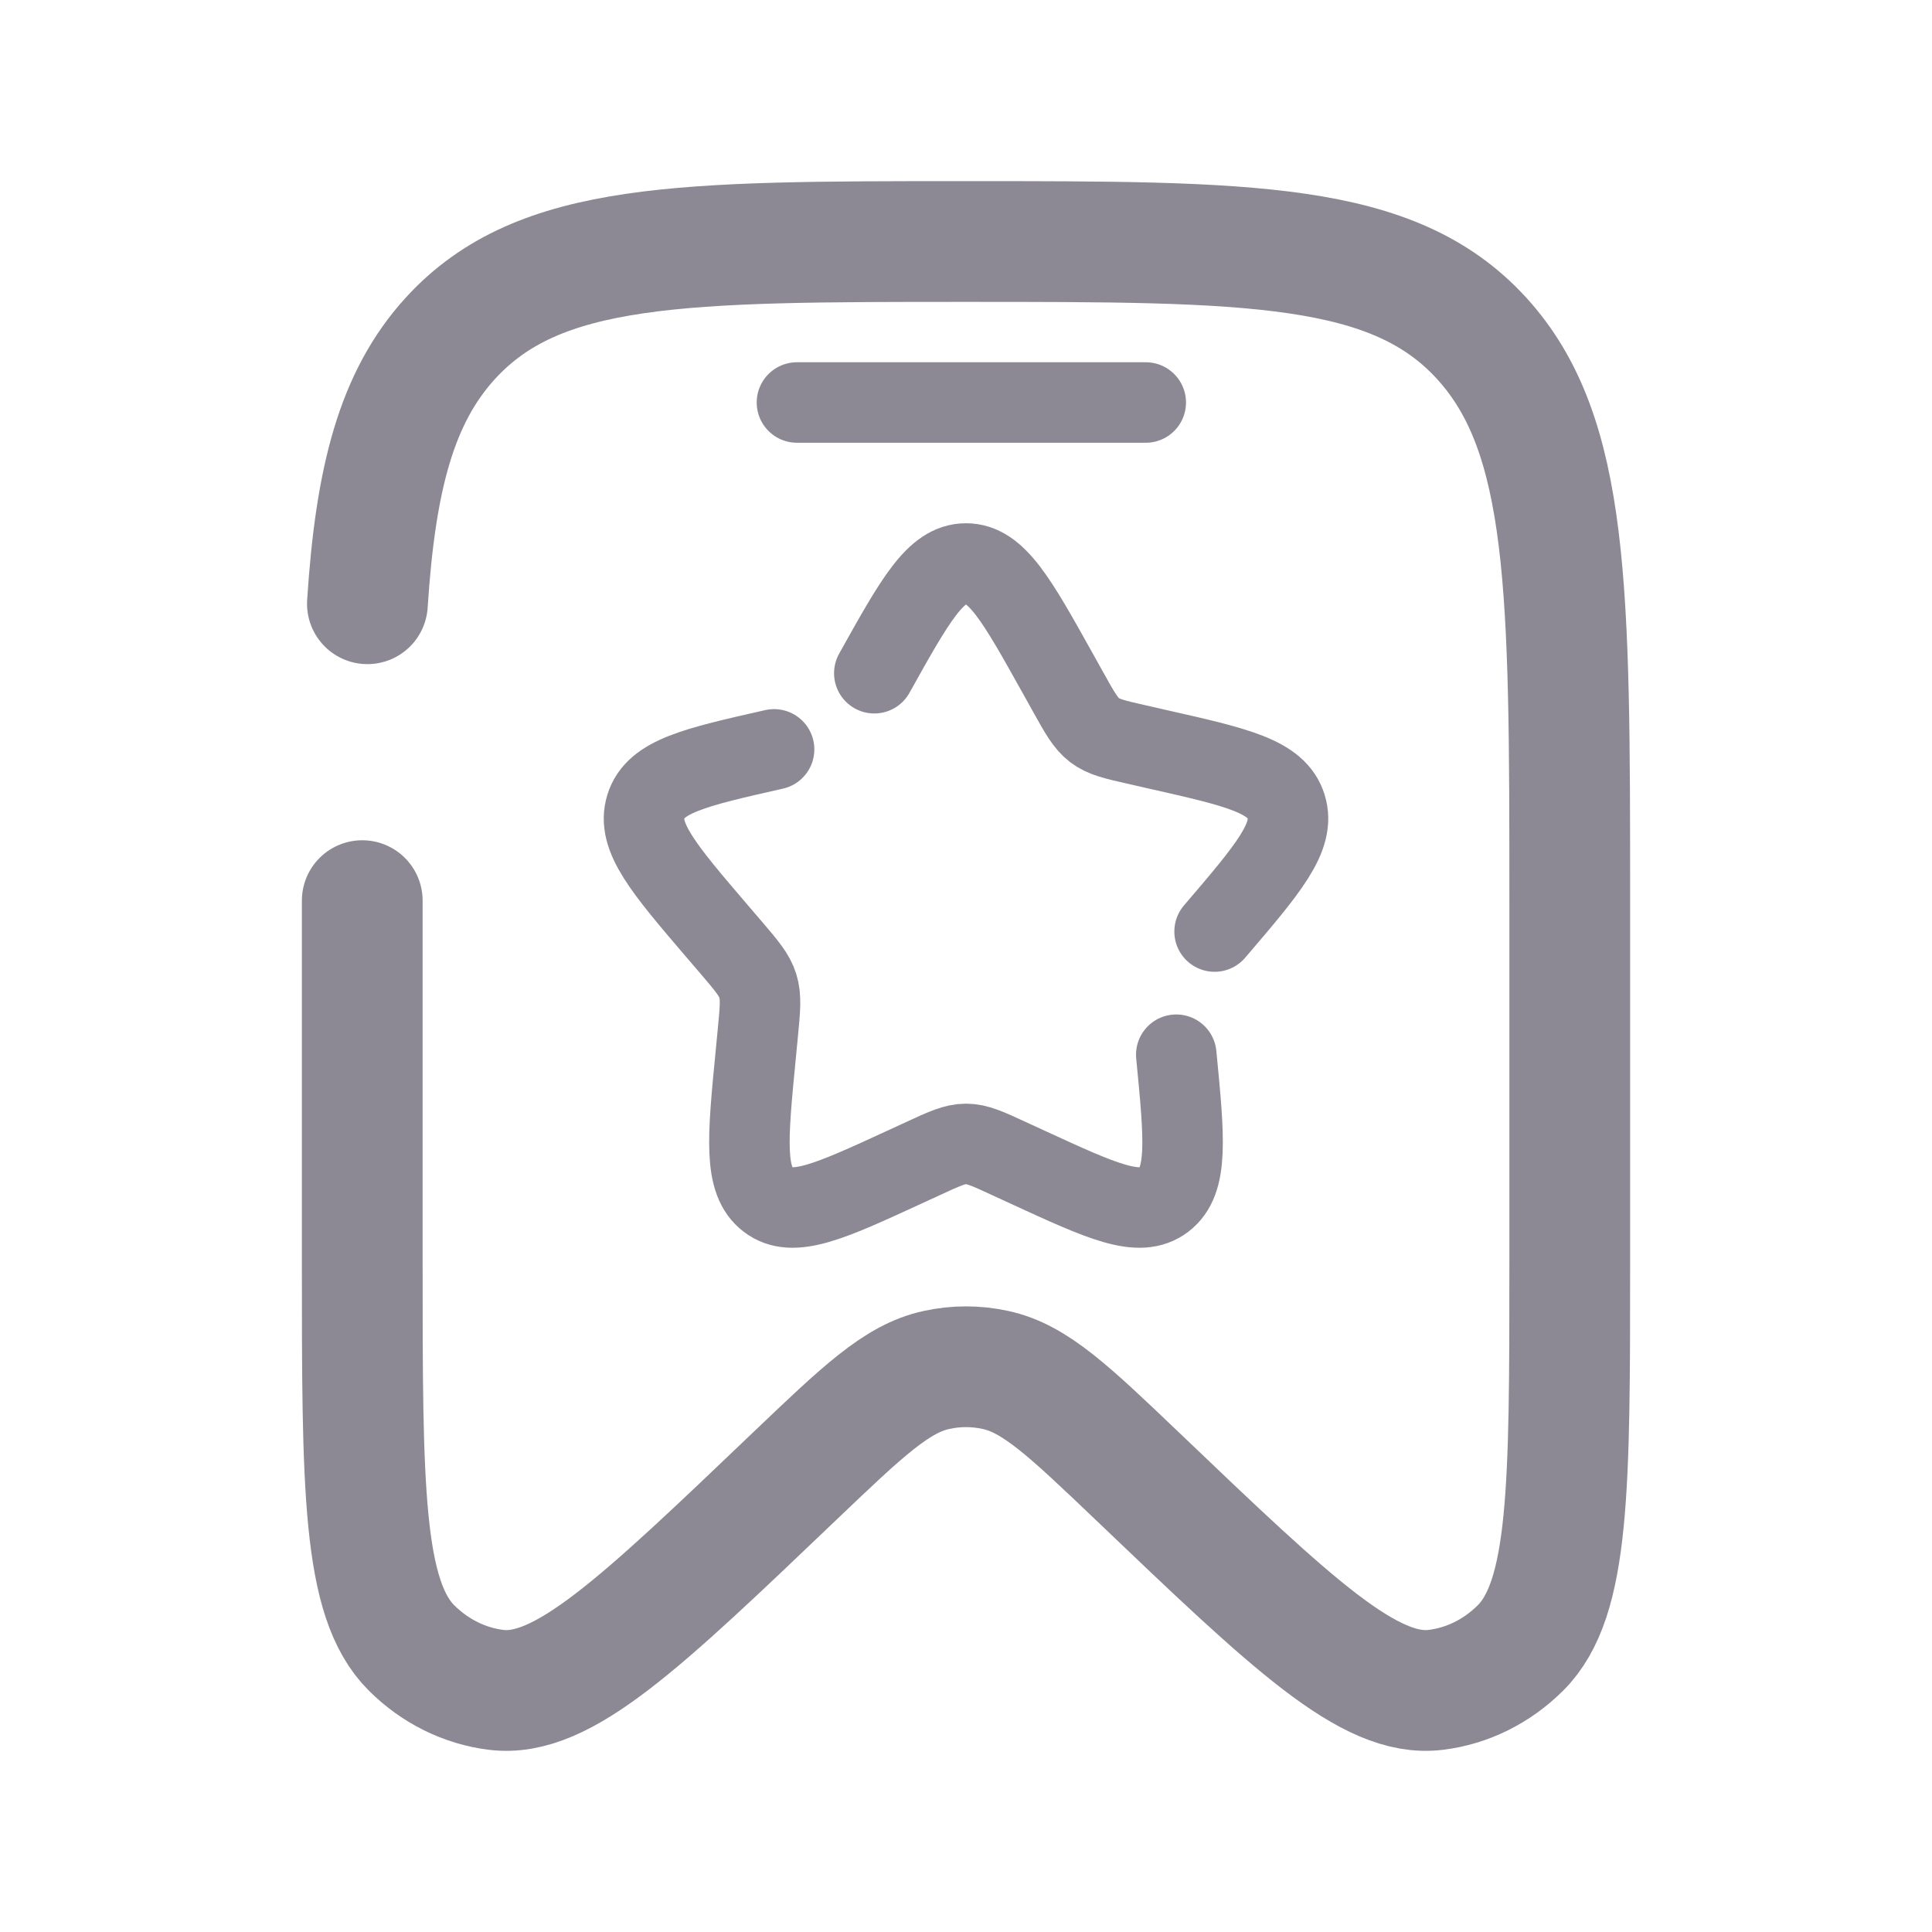 <svg width="24" height="24" viewBox="0 0 24 24" fill="none" xmlns="http://www.w3.org/2000/svg">
<path d="M4.5 11.188V15.682C4.5 18.469 4.5 19.862 5.112 20.471C5.404 20.762 5.772 20.944 6.164 20.992C6.987 21.094 7.947 20.176 9.868 18.341C10.718 17.53 11.142 17.124 11.634 17.018C11.876 16.965 12.124 16.965 12.366 17.018C12.858 17.124 13.282 17.53 14.132 18.341C16.053 20.176 17.013 21.094 17.836 20.992C18.228 20.944 18.596 20.762 18.888 20.471C19.5 19.862 19.5 18.469 19.5 15.682V11.188C19.5 7.328 19.5 5.398 18.402 4.199C17.303 3 15.536 3 12 3C8.464 3 6.697 3 5.598 4.199C4.926 4.933 4.665 5.942 4.564 7.5" stroke="#8C8994" stroke-width="1.5" stroke-linecap="round"/>
<path d="M9.616 9.309C8.632 9.531 8.14 9.643 8.023 10.019C7.906 10.395 8.241 10.788 8.912 11.572L9.086 11.775C9.276 11.998 9.371 12.109 9.414 12.247C9.457 12.385 9.443 12.534 9.414 12.831L9.388 13.102C9.286 14.148 9.236 14.671 9.542 14.904C9.848 15.137 10.309 14.925 11.23 14.501L11.469 14.391C11.73 14.27 11.861 14.21 12 14.21C12.139 14.21 12.27 14.27 12.531 14.391L12.77 14.501C13.691 14.925 14.152 15.137 14.458 14.904C14.764 14.671 14.714 14.148 14.612 13.102M15.088 11.572C15.759 10.788 16.094 10.395 15.977 10.019C15.86 9.643 15.368 9.531 14.384 9.309L14.13 9.251C13.85 9.188 13.71 9.156 13.598 9.071C13.486 8.986 13.414 8.857 13.27 8.598L13.139 8.363C12.632 7.454 12.379 7 12 7C11.621 7 11.368 7.454 10.861 8.363" stroke="#8C8994" stroke-linecap="round"/>
<path d="M14.233 5H9.9" stroke="#8C8994" stroke-linecap="round"/>
</svg>
